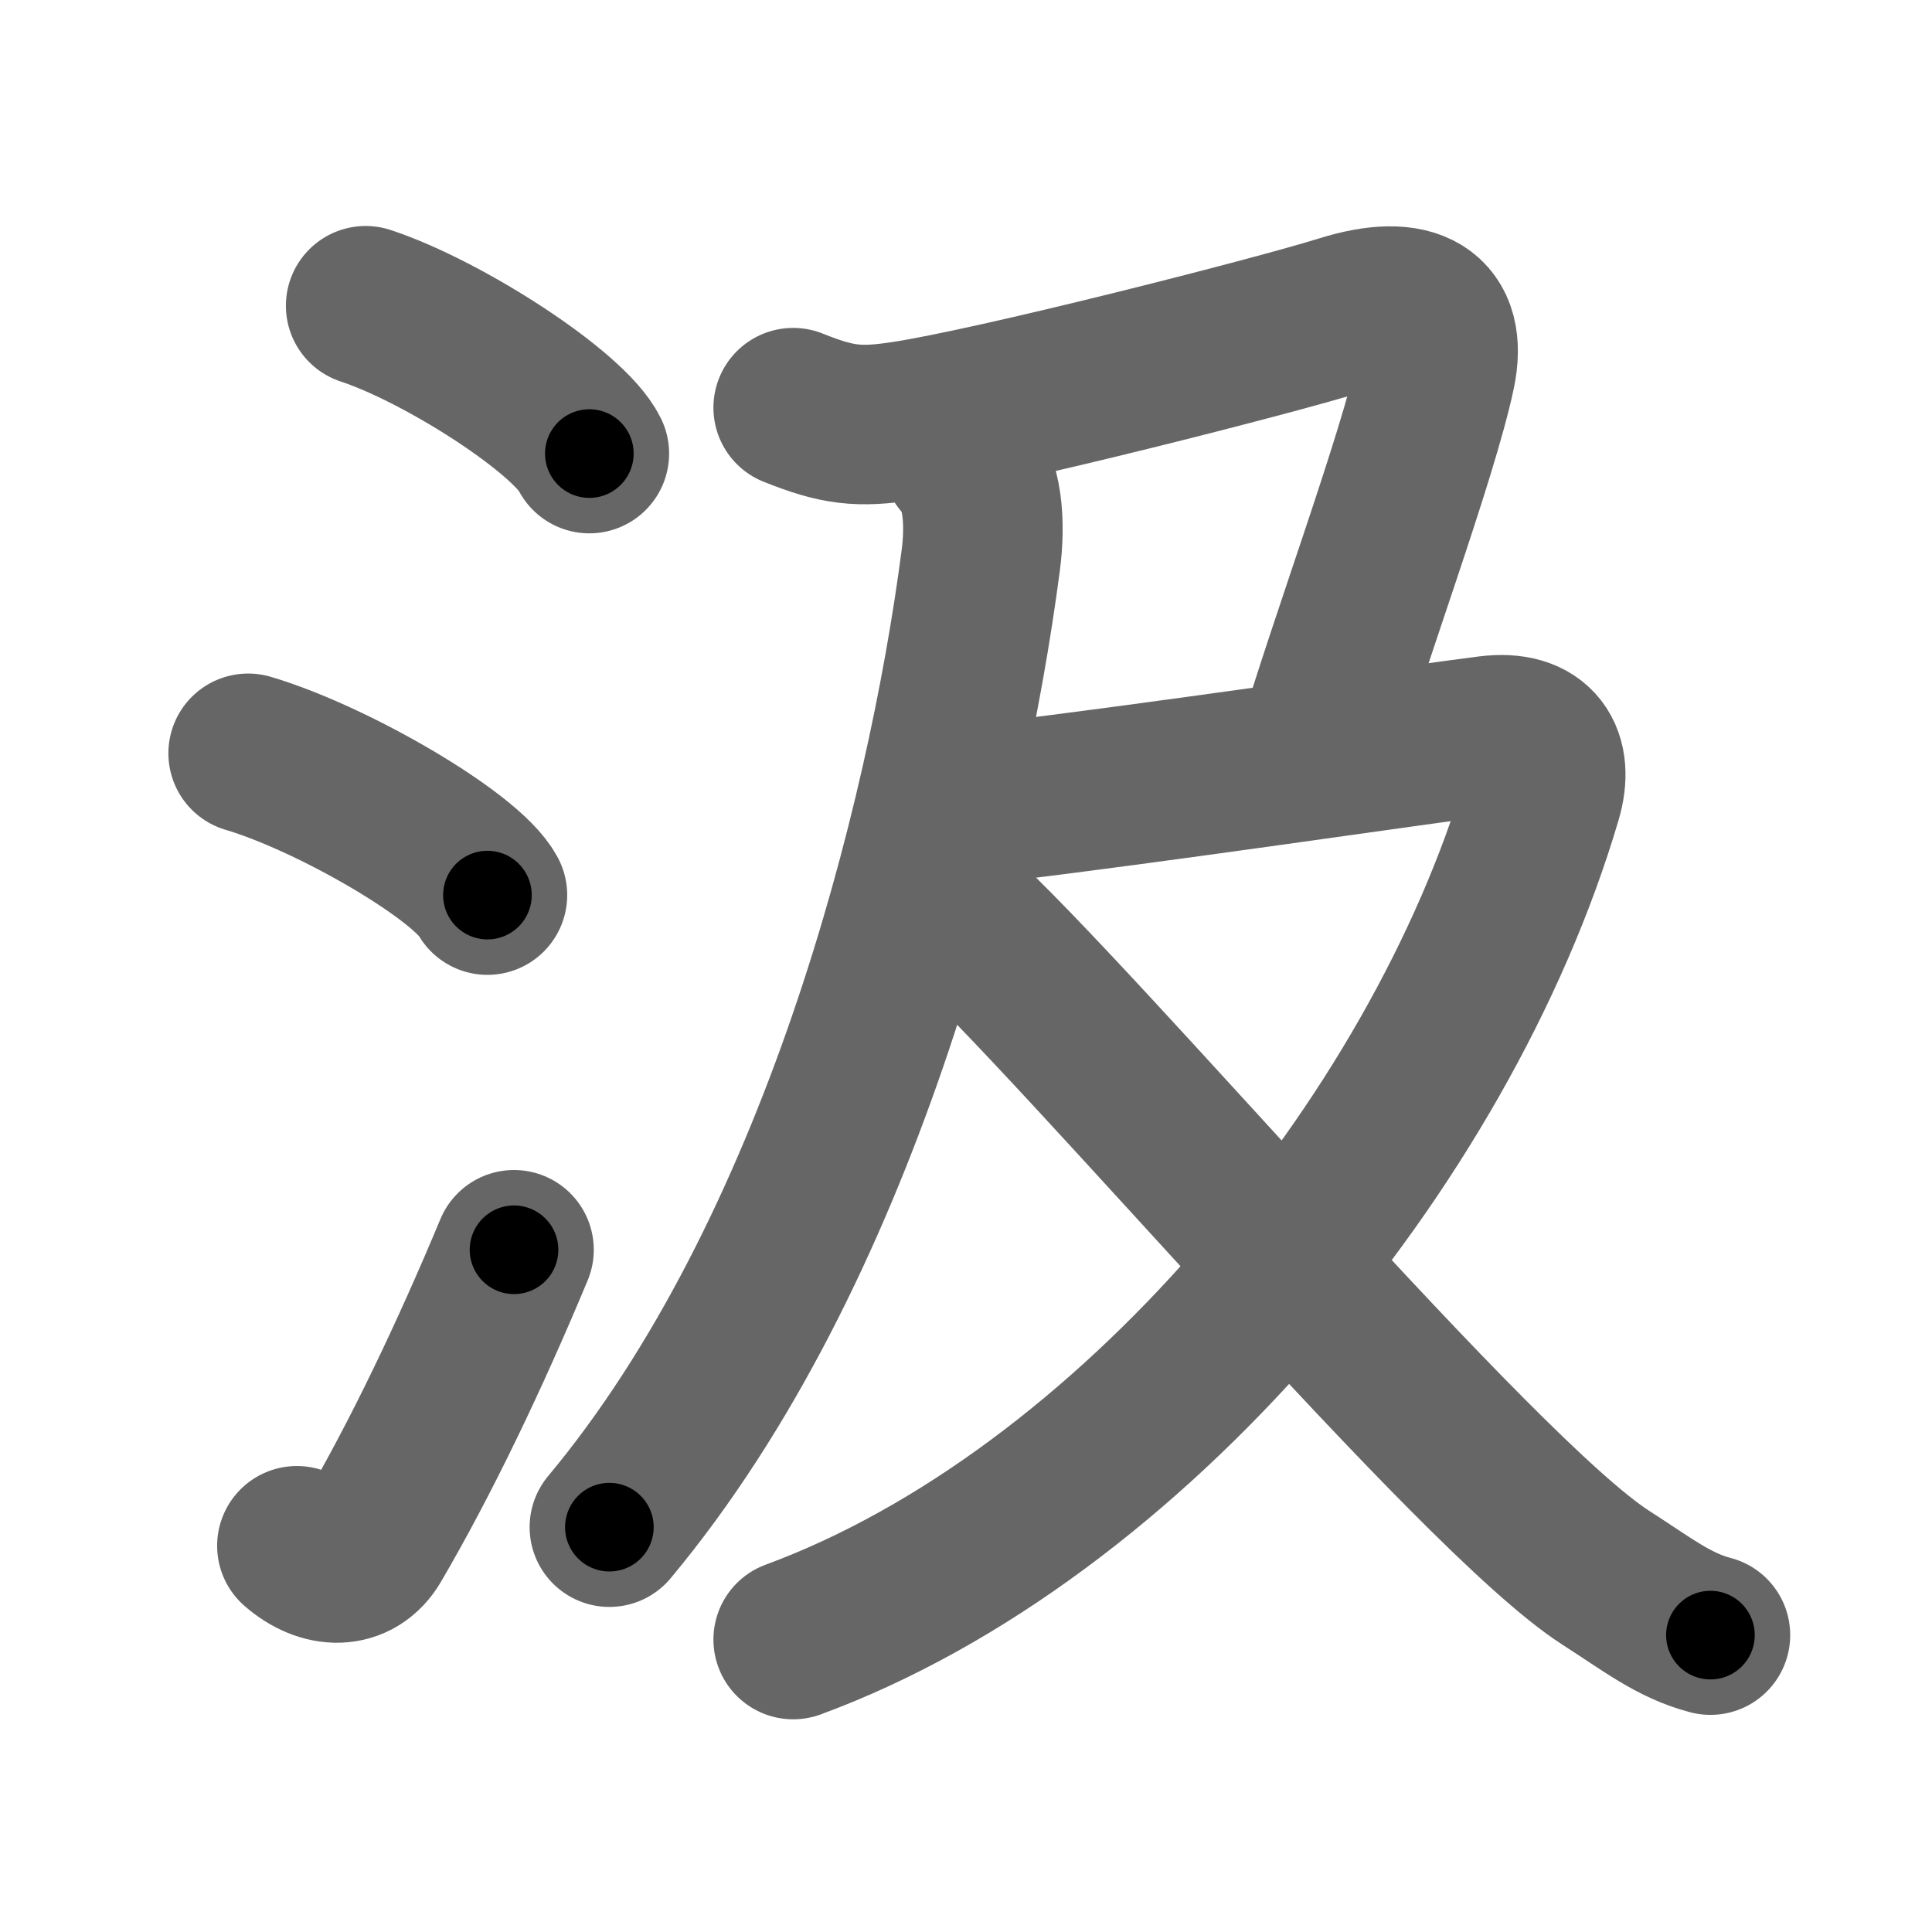 <svg xmlns="http://www.w3.org/2000/svg" width="109" height="109" viewBox="0 0 109 109" id="6c72"><g fill="none" stroke="#666" stroke-width="9" stroke-linecap="round" stroke-linejoin="round"><g><g><path d="M20.63,17.25c4.45,1.47,11.5,6.05,12.62,8.34" /><path d="M14,42.5c4.77,1.41,12.31,5.8,13.5,8" /><path d="M16.75,87.21c1.5,1.31,3.31,1.36,4.25-0.25c2.75-4.7,5.5-10.45,8-16.45" /></g><g><g><path d="M54.27,25.93c1.23,1.18,1.33,3.67,1.06,5.7c-1.97,15.03-8.04,39.05-20.95,54.53" /></g><path d="M44.75,23c2.5,1,3.67,1.14,6.25,0.75c5-0.75,20.75-4.75,24.75-6S81.69,17.72,81,21c-1,4.75-5,15.5-6.75,21.5" /><g><path d="M56.25,45.25C64.75,44.25,80,42,84,41.5c2.73-0.34,3.67,1.23,3,3.5c-5.75,19.5-23.25,40.5-42.25,47.5" /><path d="M53.75,51.25C61,57.81,83.29,84.32,90.59,89.01c2.34,1.5,3.84,2.7,5.91,3.24" /></g></g></g></g><g fill="none" stroke="#000" stroke-width="5" stroke-linecap="round" stroke-linejoin="round"><g><g><path d="M20.63,17.25c4.45,1.47,11.5,6.05,12.62,8.34" stroke-dasharray="15.32" stroke-dashoffset="15.32"><animate id="0" attributeName="stroke-dashoffset" values="15.32;0" dur="0.15s" fill="freeze" begin="0s;6c72.click" /></path><path d="M14,42.5c4.77,1.41,12.31,5.8,13.5,8" stroke-dasharray="15.88" stroke-dashoffset="15.88"><animate attributeName="stroke-dashoffset" values="15.88" fill="freeze" begin="6c72.click" /><animate id="1" attributeName="stroke-dashoffset" values="15.88;0" dur="0.16s" fill="freeze" begin="0.end" /></path><path d="M16.75,87.21c1.5,1.31,3.31,1.36,4.25-0.25c2.75-4.7,5.5-10.45,8-16.45" stroke-dasharray="23.27" stroke-dashoffset="23.27"><animate attributeName="stroke-dashoffset" values="23.27" fill="freeze" begin="6c72.click" /><animate id="2" attributeName="stroke-dashoffset" values="23.27;0" dur="0.23s" fill="freeze" begin="1.end" /></path></g><g><g><path d="M54.27,25.93c1.23,1.18,1.33,3.67,1.06,5.7c-1.97,15.03-8.04,39.05-20.95,54.53" stroke-dasharray="65.1" stroke-dashoffset="65.1"><animate attributeName="stroke-dashoffset" values="65.1" fill="freeze" begin="6c72.click" /><animate id="3" attributeName="stroke-dashoffset" values="65.1;0" dur="0.49s" fill="freeze" begin="2.end" /></path></g><path d="M44.75,23c2.5,1,3.67,1.14,6.25,0.75c5-0.75,20.75-4.75,24.75-6S81.69,17.72,81,21c-1,4.75-5,15.5-6.75,21.5" stroke-dasharray="62.6" stroke-dashoffset="62.6"><animate attributeName="stroke-dashoffset" values="62.6" fill="freeze" begin="6c72.click" /><animate id="4" attributeName="stroke-dashoffset" values="62.6;0" dur="0.47s" fill="freeze" begin="3.end" /></path><g><path d="M56.25,45.25C64.75,44.25,80,42,84,41.5c2.73-0.34,3.67,1.23,3,3.5c-5.75,19.5-23.25,40.5-42.25,47.5" stroke-dasharray="99.45" stroke-dashoffset="99.45"><animate attributeName="stroke-dashoffset" values="99.45" fill="freeze" begin="6c72.click" /><animate id="5" attributeName="stroke-dashoffset" values="99.45;0" dur="0.75s" fill="freeze" begin="4.end" /></path><path d="M53.75,51.25C61,57.81,83.29,84.32,90.59,89.01c2.34,1.5,3.84,2.7,5.91,3.24" stroke-dasharray="59.58" stroke-dashoffset="59.58"><animate attributeName="stroke-dashoffset" values="59.58" fill="freeze" begin="6c72.click" /><animate id="6" attributeName="stroke-dashoffset" values="59.58;0" dur="0.6s" fill="freeze" begin="5.end" /></path></g></g></g></g></svg>